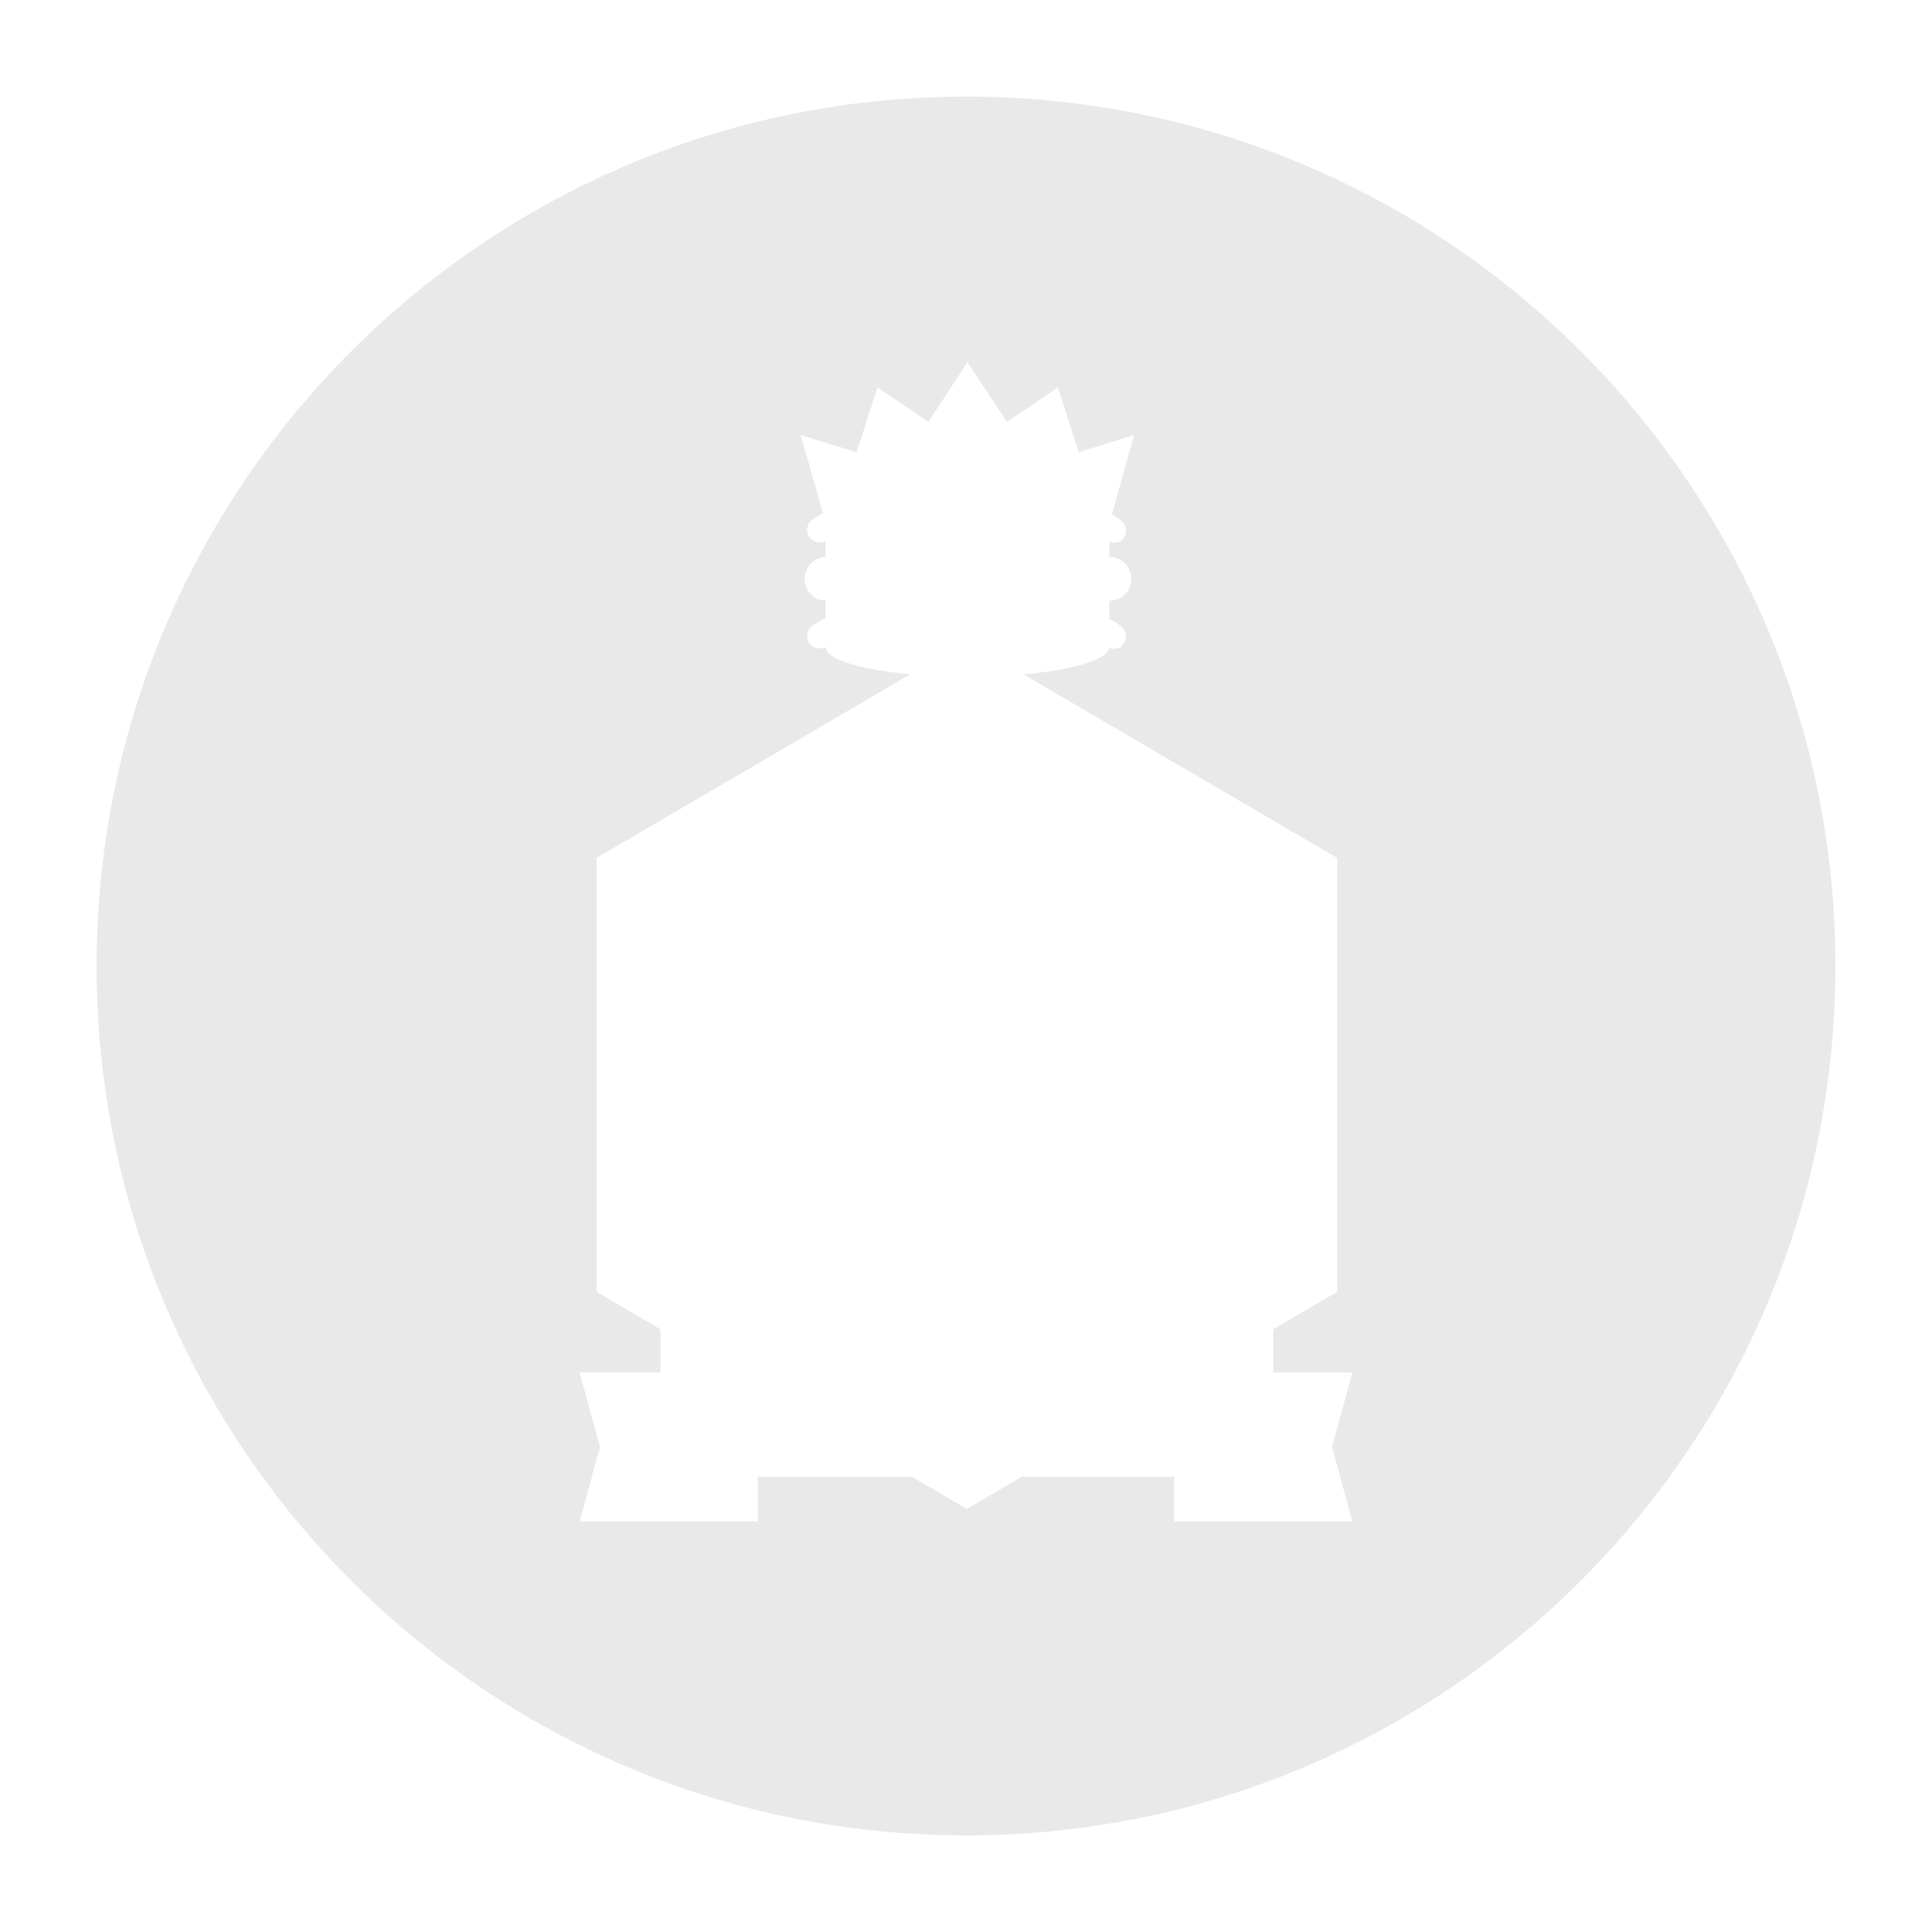 <svg width="80" height="80" viewBox="0 0 80 80" fill="none" xmlns="http://www.w3.org/2000/svg">
    <g clip-path="url(#clip0_803_25581)">
        <g filter="url(#filter0_d_803_25581)">
            <path
                d="M40 74C59.882 74 76 57.882 76 38C76 18.118 59.882 2 40 2C20.118 2 4 18.118 4 38C4 57.882 20.118 74 40 74Z"
                fill="#E9E9E9" />
        </g>
        <path
            d="M44.67 18.725L43.804 16.044L41.697 17.468L40.059 15L38.443 17.468L36.336 16.044L35.47 18.725L33.153 18.013L34.604 23.091H40.059H45.536L46.964 18.013L44.67 18.725Z"
            fill="white" />
        <path
            d="M40.059 20.718C36.805 20.718 34.183 21.264 34.183 21.952V26.792H45.934V21.952C45.934 21.288 43.312 20.718 40.059 20.718Z"
            fill="white" />
        <path
            d="M40.059 28.026C43.303 28.026 45.934 27.474 45.934 26.792C45.934 26.111 43.303 25.559 40.059 25.559C36.813 25.559 34.183 26.111 34.183 26.792C34.183 27.474 36.813 28.026 40.059 28.026Z"
            fill="white" />
        <path
            d="M46.145 22.474C46.028 22.474 45.911 22.427 45.817 22.355C45.77 22.332 44.389 21.24 40.035 21.24C35.751 21.24 34.253 22.355 34.253 22.355C34.042 22.521 33.715 22.498 33.528 22.26C33.364 22.047 33.387 21.715 33.598 21.549C33.668 21.501 35.306 20.196 40.012 20.196C44.787 20.196 46.285 21.43 46.449 21.572C46.66 21.762 46.683 22.094 46.496 22.308C46.426 22.427 46.285 22.474 46.145 22.474Z"
            fill="white" />
        <path
            d="M41.861 21.311C42.961 21.406 43.781 21.573 44.389 21.738C44.717 21.834 45.045 21.596 45.045 21.24C45.045 21.003 44.881 20.813 44.67 20.742C43.991 20.552 43.102 20.386 41.955 20.291C41.65 20.267 41.393 20.505 41.393 20.813C41.393 21.074 41.58 21.288 41.861 21.311Z"
            fill="white" />
        <path
            d="M46.145 26.864C46.028 26.864 45.911 26.816 45.817 26.745C45.77 26.721 44.389 25.63 40.035 25.63C35.751 25.63 34.253 26.745 34.253 26.745C34.042 26.911 33.715 26.887 33.528 26.65C33.364 26.436 33.387 26.104 33.598 25.938C33.668 25.891 35.306 24.586 40.012 24.586C44.787 24.586 46.285 25.82 46.449 25.962C46.66 26.152 46.683 26.484 46.496 26.698C46.426 26.816 46.285 26.864 46.145 26.864Z"
            fill="white" />
        <path
            d="M41.861 25.701C42.961 25.796 43.781 25.962 44.389 26.128C44.717 26.223 45.045 25.986 45.045 25.63C45.045 25.392 44.881 25.203 44.67 25.131C43.991 24.942 43.102 24.776 41.955 24.681C41.65 24.657 41.393 24.894 41.393 25.203C41.393 25.464 41.58 25.677 41.861 25.701Z"
            fill="white" />
        <path
            d="M39.145 23.091C39.145 22.593 39.544 22.189 40.035 22.189C40.527 22.189 40.925 22.593 40.925 23.091C40.925 23.589 40.527 23.993 40.035 23.993C39.544 23.969 39.145 23.589 39.145 23.091Z"
            fill="white" />
        <path
            d="M33.317 23.969C33.317 23.471 33.715 23.067 34.206 23.067C34.698 23.067 35.096 23.471 35.096 23.969C35.096 24.467 34.698 24.87 34.206 24.87C33.691 24.87 33.317 24.467 33.317 23.969Z"
            fill="white" />
        <path
            d="M45.068 23.969C45.068 23.471 45.466 23.067 45.958 23.067C46.449 23.067 46.847 23.471 46.847 23.969C46.847 24.467 46.449 24.87 45.958 24.87C45.466 24.87 45.068 24.467 45.068 23.969Z"
            fill="white" />
        <path d="M48.626 63H56L55.157 59.916L56 56.831H48.626V63Z" fill="white" />
        <path d="M48.626 61.173H52.652L48.626 63V61.173Z" fill="white" />
        <path
            d="M53.682 52.489V36.544L40.035 28.548L26.411 36.544V52.489L40.035 60.485L53.682 52.489Z"
            fill="white" />
        <path
            d="M40.035 62.478L24.702 53.485V35.524L40.035 26.555L55.368 35.524V53.485L40.035 62.478ZM28.097 51.492L40.035 58.468L51.974 51.492V37.517L40.035 30.541L28.097 37.517V51.492Z"
            fill="white" />
        <path d="M40.035 26.555V30.541L28.097 37.541L24.702 35.548L40.035 26.555Z"
            fill="white" />
        <path d="M55.368 53.485L51.974 51.492L40.035 58.492V62.478L55.368 53.485Z"
            fill="white" />
        <path
            d="M48.769 45.904C49.525 41.236 46.405 36.83 41.799 36.064C37.194 35.297 32.847 38.46 32.091 43.129C31.335 47.797 34.456 52.202 39.061 52.968C43.667 53.735 48.013 50.572 48.769 45.904Z"
            fill="white" />
        <path
            d="M40.433 35.951C40.152 35.951 39.895 35.975 39.614 35.999C43.898 36.426 47.245 40.08 47.245 44.517C47.245 48.977 43.898 52.631 39.614 53.035C39.895 53.058 40.152 53.082 40.433 53.082C45.092 53.082 48.884 49.238 48.884 44.517C48.884 39.795 45.092 35.951 40.433 35.951Z"
            fill="white" />
        <path d="M24.702 53.485L28.097 51.492L40.035 58.492V62.478L24.702 53.485Z"
            fill="white" />
        <path d="M40.035 26.555V30.541L51.974 37.541L55.368 35.548L40.035 26.555Z"
            fill="white" />
        <path
            d="M28.097 51.492L40.035 58.468L51.974 51.492V37.517L40.035 30.541L28.097 37.517V51.492Z"
            stroke="white" stroke-width="0.467" stroke-miterlimit="10" />
        <path d="M31.374 63H24L24.843 59.916L24 56.831H31.374V63Z" fill="white" />
        <path d="M52.723 55.004H27.348V61.149H52.723V55.004Z" fill="white" />
        <path d="M31.374 61.173H27.348L31.374 63V61.173Z" fill="white" />
        <path
            d="M29.222 56.102H29.91V58.516H31.402V59.077H29.222V56.102ZM34.091 58.525V59.077H31.787V56.102H34.036V56.654H32.471V57.3H33.853V57.836H32.471V58.525H34.091ZM37.458 56.102L36.17 59.077H35.49L34.206 56.102H34.95L35.856 58.227L36.774 56.102H37.458ZM40.011 58.525V59.077H37.707V56.102H39.956V56.654H38.391V57.3H39.773V57.836H38.391V58.525H40.011ZM40.559 56.102H41.248V58.516H42.74V59.077H40.559V56.102ZM45.65 59.128C45.225 59.128 44.894 59.011 44.656 58.775C44.42 58.54 44.303 58.204 44.303 57.768V56.102H44.991V57.742C44.991 58.275 45.212 58.542 45.655 58.542C45.87 58.542 46.034 58.478 46.148 58.35C46.261 58.22 46.318 58.017 46.318 57.742V56.102H46.998V57.768C46.998 58.204 46.879 58.54 46.641 58.775C46.406 59.011 46.075 59.128 45.65 59.128ZM48.966 56.102C49.23 56.102 49.458 56.145 49.651 56.233C49.846 56.321 49.997 56.446 50.101 56.607C50.206 56.769 50.259 56.96 50.259 57.181C50.259 57.4 50.206 57.591 50.101 57.755C49.997 57.917 49.846 58.041 49.651 58.129C49.458 58.214 49.23 58.257 48.966 58.257H48.367V59.077H47.678V56.102H48.966ZM48.928 57.696C49.135 57.696 49.292 57.652 49.4 57.564C49.508 57.473 49.562 57.346 49.562 57.181C49.562 57.014 49.508 56.887 49.4 56.799C49.292 56.708 49.135 56.663 48.928 56.663H48.367V57.696H48.928Z"
            fill="white" />
        <path
            d="M43.801 47.735V49.586H36.382V48.114L40.169 44.538C40.571 44.154 40.842 43.827 40.982 43.556C41.122 43.275 41.193 43 41.193 42.728C41.193 42.336 41.057 42.037 40.786 41.831C40.524 41.616 40.136 41.508 39.622 41.508C39.192 41.508 38.804 41.593 38.458 41.761C38.112 41.92 37.822 42.163 37.589 42.49L35.934 41.424C36.317 40.854 36.845 40.41 37.518 40.092C38.191 39.765 38.963 39.601 39.832 39.601C40.561 39.601 41.197 39.723 41.739 39.966C42.291 40.2 42.716 40.536 43.016 40.976C43.324 41.406 43.478 41.915 43.478 42.504C43.478 43.037 43.366 43.537 43.142 44.005C42.917 44.472 42.483 45.005 41.838 45.603L39.58 47.735H43.801Z"
            fill="white" />
    </g>
    <defs>
        <filter id="filter0_d_803_25581" x="0" y="0" width="80" height="80"
            filterUnits="userSpaceOnUse" color-interpolation-filters="sRGB">
            <feFlood flood-opacity="0" result="BackgroundImageFix" />
            <feColorMatrix in="SourceAlpha" type="matrix"
                values="0 0 0 0 0 0 0 0 0 0 0 0 0 0 0 0 0 0 127 0" result="hardAlpha" />
            <feOffset dy="2" />
            <feGaussianBlur stdDeviation="2" />
            <feComposite in2="hardAlpha" operator="out" />
            <feColorMatrix type="matrix" values="0 0 0 0 0 0 0 0 0 0 0 0 0 0 0 0 0 0 0.12 0" />
            <feBlend mode="normal" in2="BackgroundImageFix" result="effect1_dropShadow_803_25581" />
            <feBlend mode="normal" in="SourceGraphic" in2="effect1_dropShadow_803_25581"
                result="shape" />
        </filter>
        <clipPath id="clip0_803_25581">
            <rect width="80" height="80" fill="white" />
        </clipPath>
    </defs>
</svg>
